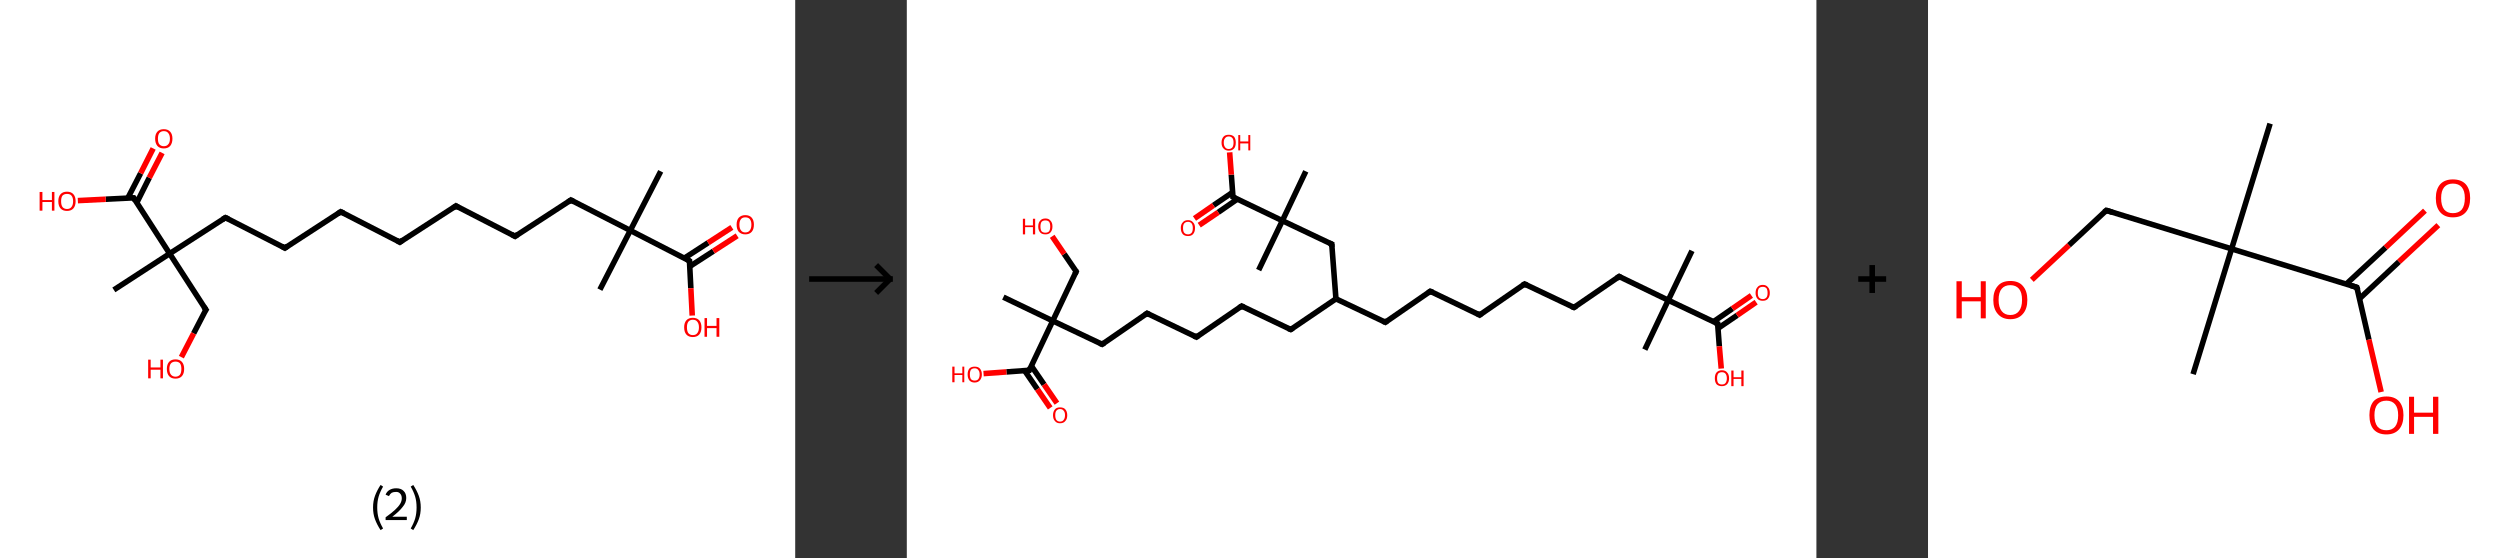 <?xml version='1.0' encoding='ASCII' standalone='yes'?>
<svg xmlns="http://www.w3.org/2000/svg" xmlns:xlink="http://www.w3.org/1999/xlink" version="1.1" width="896.0px" viewBox="0 0 896.0 200.0" height="200.0px">
  <rect x="0" y="0" width="896.0" height="200.0" fill="#333333" stroke="none"/>
  <g>
    <g transform="translate(0, 0) scale(1 1) "><!-- END OF HEADER -->
<rect style="opacity:1.0;fill:#FFFFFF;stroke:none" width="285.0" height="200.0" x="0.0" y="0.0"> </rect>
<path class="bond-0 atom-0 atom-1" d="M 236.8,61.4 L 225.9,82.6" style="fill:none;fill-rule:evenodd;stroke:#000000;stroke-width:2.0px;stroke-linecap:butt;stroke-linejoin:miter;stroke-opacity:1"/>
<path class="bond-1 atom-1 atom-2" d="M 225.9,82.6 L 215.0,103.8" style="fill:none;fill-rule:evenodd;stroke:#000000;stroke-width:2.0px;stroke-linecap:butt;stroke-linejoin:miter;stroke-opacity:1"/>
<path class="bond-2 atom-1 atom-3" d="M 225.9,82.6 L 204.6,71.7" style="fill:none;fill-rule:evenodd;stroke:#000000;stroke-width:2.0px;stroke-linecap:butt;stroke-linejoin:miter;stroke-opacity:1"/>
<path class="bond-3 atom-3 atom-4" d="M 204.6,71.7 L 184.6,84.7" style="fill:none;fill-rule:evenodd;stroke:#000000;stroke-width:2.0px;stroke-linecap:butt;stroke-linejoin:miter;stroke-opacity:1"/>
<path class="bond-4 atom-4 atom-5" d="M 184.6,84.7 L 163.4,73.8" style="fill:none;fill-rule:evenodd;stroke:#000000;stroke-width:2.0px;stroke-linecap:butt;stroke-linejoin:miter;stroke-opacity:1"/>
<path class="bond-5 atom-5 atom-6" d="M 163.4,73.8 L 143.3,86.8" style="fill:none;fill-rule:evenodd;stroke:#000000;stroke-width:2.0px;stroke-linecap:butt;stroke-linejoin:miter;stroke-opacity:1"/>
<path class="bond-6 atom-6 atom-7" d="M 143.3,86.8 L 122.1,75.9" style="fill:none;fill-rule:evenodd;stroke:#000000;stroke-width:2.0px;stroke-linecap:butt;stroke-linejoin:miter;stroke-opacity:1"/>
<path class="bond-7 atom-7 atom-8" d="M 122.1,75.9 L 102.1,88.9" style="fill:none;fill-rule:evenodd;stroke:#000000;stroke-width:2.0px;stroke-linecap:butt;stroke-linejoin:miter;stroke-opacity:1"/>
<path class="bond-8 atom-8 atom-9" d="M 102.1,88.9 L 80.8,78.0" style="fill:none;fill-rule:evenodd;stroke:#000000;stroke-width:2.0px;stroke-linecap:butt;stroke-linejoin:miter;stroke-opacity:1"/>
<path class="bond-9 atom-9 atom-10" d="M 80.8,78.0 L 60.8,90.9" style="fill:none;fill-rule:evenodd;stroke:#000000;stroke-width:2.0px;stroke-linecap:butt;stroke-linejoin:miter;stroke-opacity:1"/>
<path class="bond-10 atom-10 atom-11" d="M 60.8,90.9 L 40.8,103.9" style="fill:none;fill-rule:evenodd;stroke:#000000;stroke-width:2.0px;stroke-linecap:butt;stroke-linejoin:miter;stroke-opacity:1"/>
<path class="bond-11 atom-10 atom-12" d="M 60.8,90.9 L 73.8,111.0" style="fill:none;fill-rule:evenodd;stroke:#000000;stroke-width:2.0px;stroke-linecap:butt;stroke-linejoin:miter;stroke-opacity:1"/>
<path class="bond-12 atom-12 atom-13" d="M 73.8,111.0 L 69.4,119.5" style="fill:none;fill-rule:evenodd;stroke:#000000;stroke-width:2.0px;stroke-linecap:butt;stroke-linejoin:miter;stroke-opacity:1"/>
<path class="bond-12 atom-12 atom-13" d="M 69.4,119.5 L 65.0,128.0" style="fill:none;fill-rule:evenodd;stroke:#FF0000;stroke-width:2.0px;stroke-linecap:butt;stroke-linejoin:miter;stroke-opacity:1"/>
<path class="bond-13 atom-10 atom-14" d="M 60.8,90.9 L 47.9,70.9" style="fill:none;fill-rule:evenodd;stroke:#000000;stroke-width:2.0px;stroke-linecap:butt;stroke-linejoin:miter;stroke-opacity:1"/>
<path class="bond-14 atom-14 atom-15" d="M 49.0,72.7 L 53.5,63.7" style="fill:none;fill-rule:evenodd;stroke:#000000;stroke-width:2.0px;stroke-linecap:butt;stroke-linejoin:miter;stroke-opacity:1"/>
<path class="bond-14 atom-14 atom-15" d="M 53.5,63.7 L 58.1,54.8" style="fill:none;fill-rule:evenodd;stroke:#FF0000;stroke-width:2.0px;stroke-linecap:butt;stroke-linejoin:miter;stroke-opacity:1"/>
<path class="bond-14 atom-14 atom-15" d="M 45.8,71.0 L 50.4,62.1" style="fill:none;fill-rule:evenodd;stroke:#000000;stroke-width:2.0px;stroke-linecap:butt;stroke-linejoin:miter;stroke-opacity:1"/>
<path class="bond-14 atom-14 atom-15" d="M 50.4,62.1 L 54.9,53.2" style="fill:none;fill-rule:evenodd;stroke:#FF0000;stroke-width:2.0px;stroke-linecap:butt;stroke-linejoin:miter;stroke-opacity:1"/>
<path class="bond-15 atom-14 atom-16" d="M 47.9,70.9 L 37.9,71.4" style="fill:none;fill-rule:evenodd;stroke:#000000;stroke-width:2.0px;stroke-linecap:butt;stroke-linejoin:miter;stroke-opacity:1"/>
<path class="bond-15 atom-14 atom-16" d="M 37.9,71.4 L 27.9,71.9" style="fill:none;fill-rule:evenodd;stroke:#FF0000;stroke-width:2.0px;stroke-linecap:butt;stroke-linejoin:miter;stroke-opacity:1"/>
<path class="bond-16 atom-1 atom-17" d="M 225.9,82.6 L 247.1,93.5" style="fill:none;fill-rule:evenodd;stroke:#000000;stroke-width:2.0px;stroke-linecap:butt;stroke-linejoin:miter;stroke-opacity:1"/>
<path class="bond-17 atom-17 atom-18" d="M 247.2,95.5 L 255.7,90.0" style="fill:none;fill-rule:evenodd;stroke:#000000;stroke-width:2.0px;stroke-linecap:butt;stroke-linejoin:miter;stroke-opacity:1"/>
<path class="bond-17 atom-17 atom-18" d="M 255.7,90.0 L 264.2,84.5" style="fill:none;fill-rule:evenodd;stroke:#FF0000;stroke-width:2.0px;stroke-linecap:butt;stroke-linejoin:miter;stroke-opacity:1"/>
<path class="bond-17 atom-17 atom-18" d="M 245.3,92.5 L 253.8,87.0" style="fill:none;fill-rule:evenodd;stroke:#000000;stroke-width:2.0px;stroke-linecap:butt;stroke-linejoin:miter;stroke-opacity:1"/>
<path class="bond-17 atom-17 atom-18" d="M 253.8,87.0 L 262.3,81.5" style="fill:none;fill-rule:evenodd;stroke:#FF0000;stroke-width:2.0px;stroke-linecap:butt;stroke-linejoin:miter;stroke-opacity:1"/>
<path class="bond-18 atom-17 atom-19" d="M 247.1,93.5 L 247.6,103.3" style="fill:none;fill-rule:evenodd;stroke:#000000;stroke-width:2.0px;stroke-linecap:butt;stroke-linejoin:miter;stroke-opacity:1"/>
<path class="bond-18 atom-17 atom-19" d="M 247.6,103.3 L 248.1,113.1" style="fill:none;fill-rule:evenodd;stroke:#FF0000;stroke-width:2.0px;stroke-linecap:butt;stroke-linejoin:miter;stroke-opacity:1"/>
<path d="M 205.7,72.3 L 204.6,71.7 L 203.6,72.4" style="fill:none;stroke:#000000;stroke-width:2.0px;stroke-linecap:butt;stroke-linejoin:miter;stroke-opacity:1;"/>
<path d="M 185.6,84.0 L 184.6,84.7 L 183.5,84.1" style="fill:none;stroke:#000000;stroke-width:2.0px;stroke-linecap:butt;stroke-linejoin:miter;stroke-opacity:1;"/>
<path d="M 164.4,74.4 L 163.4,73.8 L 162.4,74.5" style="fill:none;stroke:#000000;stroke-width:2.0px;stroke-linecap:butt;stroke-linejoin:miter;stroke-opacity:1;"/>
<path d="M 144.3,86.1 L 143.3,86.8 L 142.3,86.2" style="fill:none;stroke:#000000;stroke-width:2.0px;stroke-linecap:butt;stroke-linejoin:miter;stroke-opacity:1;"/>
<path d="M 123.2,76.4 L 122.1,75.9 L 121.1,76.6" style="fill:none;stroke:#000000;stroke-width:2.0px;stroke-linecap:butt;stroke-linejoin:miter;stroke-opacity:1;"/>
<path d="M 103.1,88.2 L 102.1,88.9 L 101.0,88.3" style="fill:none;stroke:#000000;stroke-width:2.0px;stroke-linecap:butt;stroke-linejoin:miter;stroke-opacity:1;"/>
<path d="M 81.9,78.5 L 80.8,78.0 L 79.8,78.6" style="fill:none;stroke:#000000;stroke-width:2.0px;stroke-linecap:butt;stroke-linejoin:miter;stroke-opacity:1;"/>
<path d="M 73.1,110.0 L 73.8,111.0 L 73.5,111.4" style="fill:none;stroke:#000000;stroke-width:2.0px;stroke-linecap:butt;stroke-linejoin:miter;stroke-opacity:1;"/>
<path d="M 48.5,71.9 L 47.9,70.9 L 47.4,70.9" style="fill:none;stroke:#000000;stroke-width:2.0px;stroke-linecap:butt;stroke-linejoin:miter;stroke-opacity:1;"/>
<path d="M 246.1,92.9 L 247.1,93.5 L 247.1,94.0" style="fill:none;stroke:#000000;stroke-width:2.0px;stroke-linecap:butt;stroke-linejoin:miter;stroke-opacity:1;"/>
<path class="atom-13" d="M 53.1 128.9 L 54.0 128.9 L 54.0 131.7 L 57.5 131.7 L 57.5 128.9 L 58.4 128.9 L 58.4 135.6 L 57.5 135.6 L 57.5 132.5 L 54.0 132.5 L 54.0 135.6 L 53.1 135.6 L 53.1 128.9 " fill="#FF0000"/>
<path class="atom-13" d="M 59.8 132.2 Q 59.8 130.6, 60.6 129.7 Q 61.4 128.8, 62.9 128.8 Q 64.4 128.8, 65.2 129.7 Q 66.0 130.6, 66.0 132.2 Q 66.0 133.9, 65.2 134.8 Q 64.4 135.7, 62.9 135.7 Q 61.4 135.7, 60.6 134.8 Q 59.8 133.9, 59.8 132.2 M 62.9 135.0 Q 63.9 135.0, 64.5 134.3 Q 65.0 133.6, 65.0 132.2 Q 65.0 130.9, 64.5 130.2 Q 63.9 129.6, 62.9 129.6 Q 61.9 129.6, 61.3 130.2 Q 60.7 130.9, 60.7 132.2 Q 60.7 133.6, 61.3 134.3 Q 61.9 135.0, 62.9 135.0 " fill="#FF0000"/>
<path class="atom-15" d="M 55.6 49.7 Q 55.6 48.1, 56.4 47.2 Q 57.2 46.3, 58.7 46.3 Q 60.2 46.3, 61.0 47.2 Q 61.8 48.1, 61.8 49.7 Q 61.8 51.3, 61.0 52.3 Q 60.2 53.2, 58.7 53.2 Q 57.2 53.2, 56.4 52.3 Q 55.6 51.3, 55.6 49.7 M 58.7 52.4 Q 59.8 52.4, 60.3 51.7 Q 60.9 51.1, 60.9 49.7 Q 60.9 48.4, 60.3 47.7 Q 59.8 47.0, 58.7 47.0 Q 57.7 47.0, 57.1 47.7 Q 56.6 48.4, 56.6 49.7 Q 56.6 51.1, 57.1 51.7 Q 57.7 52.4, 58.7 52.4 " fill="#FF0000"/>
<path class="atom-16" d="M 14.2 68.8 L 15.2 68.8 L 15.2 71.7 L 18.6 71.7 L 18.6 68.8 L 19.5 68.8 L 19.5 75.5 L 18.6 75.5 L 18.6 72.4 L 15.2 72.4 L 15.2 75.5 L 14.2 75.5 L 14.2 68.8 " fill="#FF0000"/>
<path class="atom-16" d="M 20.9 72.1 Q 20.9 70.5, 21.7 69.6 Q 22.5 68.7, 24.0 68.7 Q 25.5 68.7, 26.3 69.6 Q 27.1 70.5, 27.1 72.1 Q 27.1 73.8, 26.3 74.7 Q 25.5 75.6, 24.0 75.6 Q 22.5 75.6, 21.7 74.7 Q 20.9 73.8, 20.9 72.1 M 24.0 74.9 Q 25.1 74.9, 25.6 74.2 Q 26.2 73.5, 26.2 72.1 Q 26.2 70.8, 25.6 70.1 Q 25.1 69.5, 24.0 69.5 Q 23.0 69.5, 22.4 70.1 Q 21.9 70.8, 21.9 72.1 Q 21.9 73.5, 22.4 74.2 Q 23.0 74.9, 24.0 74.9 " fill="#FF0000"/>
<path class="atom-18" d="M 264.0 80.5 Q 264.0 78.9, 264.8 78.0 Q 265.7 77.1, 267.1 77.1 Q 268.6 77.1, 269.4 78.0 Q 270.2 78.9, 270.2 80.5 Q 270.2 82.2, 269.4 83.1 Q 268.6 84.0, 267.1 84.0 Q 265.7 84.0, 264.8 83.1 Q 264.0 82.2, 264.0 80.5 M 267.1 83.3 Q 268.2 83.3, 268.7 82.6 Q 269.3 81.9, 269.3 80.5 Q 269.3 79.2, 268.7 78.5 Q 268.2 77.9, 267.1 77.9 Q 266.1 77.9, 265.6 78.5 Q 265.0 79.2, 265.0 80.5 Q 265.0 81.9, 265.6 82.6 Q 266.1 83.3, 267.1 83.3 " fill="#FF0000"/>
<path class="atom-19" d="M 245.2 117.3 Q 245.2 115.7, 246.0 114.8 Q 246.8 113.9, 248.3 113.9 Q 249.8 113.9, 250.6 114.8 Q 251.4 115.7, 251.4 117.3 Q 251.4 119.0, 250.6 119.9 Q 249.8 120.8, 248.3 120.8 Q 246.8 120.8, 246.0 119.9 Q 245.2 119.0, 245.2 117.3 M 248.3 120.1 Q 249.4 120.1, 249.9 119.4 Q 250.5 118.7, 250.5 117.3 Q 250.5 116.0, 249.9 115.3 Q 249.4 114.6, 248.3 114.6 Q 247.3 114.6, 246.7 115.3 Q 246.2 116.0, 246.2 117.3 Q 246.2 118.7, 246.7 119.4 Q 247.3 120.1, 248.3 120.1 " fill="#FF0000"/>
<path class="atom-19" d="M 252.5 114.0 L 253.4 114.0 L 253.4 116.8 L 256.8 116.8 L 256.8 114.0 L 257.8 114.0 L 257.8 120.7 L 256.8 120.7 L 256.8 117.6 L 253.4 117.6 L 253.4 120.7 L 252.5 120.7 L 252.5 114.0 " fill="#FF0000"/>
<path class="legend" d="M 133.7 181.9 Q 133.7 179.6, 134.4 177.7 Q 135.1 175.8, 136.4 173.8 L 137.3 174.4 Q 136.2 176.3, 135.7 178.0 Q 135.2 179.7, 135.2 181.9 Q 135.2 184.0, 135.7 185.8 Q 136.2 187.5, 137.3 189.4 L 136.4 190.0 Q 135.1 188.0, 134.4 186.1 Q 133.7 184.2, 133.7 181.9 " fill="#000000"/>
<path class="legend" d="M 138.2 177.3 Q 138.6 176.2, 139.6 175.6 Q 140.6 175.0, 142.0 175.0 Q 143.7 175.0, 144.6 175.9 Q 145.6 176.8, 145.6 178.5 Q 145.6 180.2, 144.3 181.7 Q 143.1 183.3, 140.6 185.2 L 145.8 185.2 L 145.8 186.4 L 138.2 186.4 L 138.2 185.4 Q 140.3 183.9, 141.5 182.8 Q 142.8 181.6, 143.4 180.6 Q 144.0 179.6, 144.0 178.6 Q 144.0 177.5, 143.4 176.9 Q 142.9 176.3, 142.0 176.3 Q 141.0 176.3, 140.4 176.6 Q 139.8 177.0, 139.4 177.8 L 138.2 177.3 " fill="#000000"/>
<path class="legend" d="M 150.8 181.9 Q 150.8 184.2, 150.1 186.1 Q 149.4 188.0, 148.1 190.0 L 147.2 189.4 Q 148.3 187.5, 148.8 185.8 Q 149.3 184.0, 149.3 181.9 Q 149.3 179.7, 148.8 178.0 Q 148.3 176.3, 147.2 174.4 L 148.1 173.8 Q 149.4 175.8, 150.1 177.7 Q 150.8 179.6, 150.8 181.9 " fill="#000000"/>
</g>
    <g transform="translate(285.0, 0) scale(1 1) "><line x1="5" y1="100" x2="35" y2="100" style="stroke:rgb(0,0,0);stroke-width:2"/>
  <line x1="34" y1="100" x2="29" y2="95" style="stroke:rgb(0,0,0);stroke-width:2"/>
  <line x1="34" y1="100" x2="29" y2="105" style="stroke:rgb(0,0,0);stroke-width:2"/>
</g>
    <g transform="translate(325.0, 0) scale(1 1) "><!-- END OF HEADER -->
<rect style="opacity:1.0;fill:#FFFFFF;stroke:none" width="326.0" height="200.0" x="0.0" y="0.0"> </rect>
<path class="bond-0 atom-0 atom-1" d="M 281.4,89.9 L 272.9,107.6" style="fill:none;fill-rule:evenodd;stroke:#000000;stroke-width:2.0px;stroke-linecap:butt;stroke-linejoin:miter;stroke-opacity:1"/>
<path class="bond-1 atom-1 atom-2" d="M 272.9,107.6 L 264.5,125.3" style="fill:none;fill-rule:evenodd;stroke:#000000;stroke-width:2.0px;stroke-linecap:butt;stroke-linejoin:miter;stroke-opacity:1"/>
<path class="bond-2 atom-1 atom-3" d="M 272.9,107.6 L 255.3,99.1" style="fill:none;fill-rule:evenodd;stroke:#000000;stroke-width:2.0px;stroke-linecap:butt;stroke-linejoin:miter;stroke-opacity:1"/>
<path class="bond-3 atom-3 atom-4" d="M 255.3,99.1 L 239.1,110.2" style="fill:none;fill-rule:evenodd;stroke:#000000;stroke-width:2.0px;stroke-linecap:butt;stroke-linejoin:miter;stroke-opacity:1"/>
<path class="bond-4 atom-4 atom-5" d="M 239.1,110.2 L 221.4,101.8" style="fill:none;fill-rule:evenodd;stroke:#000000;stroke-width:2.0px;stroke-linecap:butt;stroke-linejoin:miter;stroke-opacity:1"/>
<path class="bond-5 atom-5 atom-6" d="M 221.4,101.8 L 205.3,112.9" style="fill:none;fill-rule:evenodd;stroke:#000000;stroke-width:2.0px;stroke-linecap:butt;stroke-linejoin:miter;stroke-opacity:1"/>
<path class="bond-6 atom-6 atom-7" d="M 205.3,112.9 L 187.6,104.4" style="fill:none;fill-rule:evenodd;stroke:#000000;stroke-width:2.0px;stroke-linecap:butt;stroke-linejoin:miter;stroke-opacity:1"/>
<path class="bond-7 atom-7 atom-8" d="M 187.6,104.4 L 171.5,115.5" style="fill:none;fill-rule:evenodd;stroke:#000000;stroke-width:2.0px;stroke-linecap:butt;stroke-linejoin:miter;stroke-opacity:1"/>
<path class="bond-8 atom-8 atom-9" d="M 171.5,115.5 L 153.8,107.1" style="fill:none;fill-rule:evenodd;stroke:#000000;stroke-width:2.0px;stroke-linecap:butt;stroke-linejoin:miter;stroke-opacity:1"/>
<path class="bond-9 atom-9 atom-10" d="M 153.8,107.1 L 137.6,118.1" style="fill:none;fill-rule:evenodd;stroke:#000000;stroke-width:2.0px;stroke-linecap:butt;stroke-linejoin:miter;stroke-opacity:1"/>
<path class="bond-10 atom-10 atom-11" d="M 137.6,118.1 L 120.0,109.7" style="fill:none;fill-rule:evenodd;stroke:#000000;stroke-width:2.0px;stroke-linecap:butt;stroke-linejoin:miter;stroke-opacity:1"/>
<path class="bond-11 atom-11 atom-12" d="M 120.0,109.7 L 103.8,120.8" style="fill:none;fill-rule:evenodd;stroke:#000000;stroke-width:2.0px;stroke-linecap:butt;stroke-linejoin:miter;stroke-opacity:1"/>
<path class="bond-12 atom-12 atom-13" d="M 103.8,120.8 L 86.1,112.3" style="fill:none;fill-rule:evenodd;stroke:#000000;stroke-width:2.0px;stroke-linecap:butt;stroke-linejoin:miter;stroke-opacity:1"/>
<path class="bond-13 atom-13 atom-14" d="M 86.1,112.3 L 70.0,123.4" style="fill:none;fill-rule:evenodd;stroke:#000000;stroke-width:2.0px;stroke-linecap:butt;stroke-linejoin:miter;stroke-opacity:1"/>
<path class="bond-14 atom-14 atom-15" d="M 70.0,123.4 L 52.3,115.0" style="fill:none;fill-rule:evenodd;stroke:#000000;stroke-width:2.0px;stroke-linecap:butt;stroke-linejoin:miter;stroke-opacity:1"/>
<path class="bond-15 atom-15 atom-16" d="M 52.3,115.0 L 34.6,106.5" style="fill:none;fill-rule:evenodd;stroke:#000000;stroke-width:2.0px;stroke-linecap:butt;stroke-linejoin:miter;stroke-opacity:1"/>
<path class="bond-16 atom-15 atom-17" d="M 52.3,115.0 L 60.7,97.3" style="fill:none;fill-rule:evenodd;stroke:#000000;stroke-width:2.0px;stroke-linecap:butt;stroke-linejoin:miter;stroke-opacity:1"/>
<path class="bond-17 atom-17 atom-18" d="M 60.7,97.3 L 56.4,91.0" style="fill:none;fill-rule:evenodd;stroke:#000000;stroke-width:2.0px;stroke-linecap:butt;stroke-linejoin:miter;stroke-opacity:1"/>
<path class="bond-17 atom-17 atom-18" d="M 56.4,91.0 L 52.1,84.7" style="fill:none;fill-rule:evenodd;stroke:#FF0000;stroke-width:2.0px;stroke-linecap:butt;stroke-linejoin:miter;stroke-opacity:1"/>
<path class="bond-18 atom-15 atom-19" d="M 52.3,115.0 L 43.9,132.7" style="fill:none;fill-rule:evenodd;stroke:#000000;stroke-width:2.0px;stroke-linecap:butt;stroke-linejoin:miter;stroke-opacity:1"/>
<path class="bond-19 atom-19 atom-20" d="M 42.2,132.8 L 46.8,139.5" style="fill:none;fill-rule:evenodd;stroke:#000000;stroke-width:2.0px;stroke-linecap:butt;stroke-linejoin:miter;stroke-opacity:1"/>
<path class="bond-19 atom-19 atom-20" d="M 46.8,139.5 L 51.4,146.2" style="fill:none;fill-rule:evenodd;stroke:#FF0000;stroke-width:2.0px;stroke-linecap:butt;stroke-linejoin:miter;stroke-opacity:1"/>
<path class="bond-19 atom-19 atom-20" d="M 44.6,131.1 L 49.2,137.8" style="fill:none;fill-rule:evenodd;stroke:#000000;stroke-width:2.0px;stroke-linecap:butt;stroke-linejoin:miter;stroke-opacity:1"/>
<path class="bond-19 atom-19 atom-20" d="M 49.2,137.8 L 53.8,144.5" style="fill:none;fill-rule:evenodd;stroke:#FF0000;stroke-width:2.0px;stroke-linecap:butt;stroke-linejoin:miter;stroke-opacity:1"/>
<path class="bond-20 atom-19 atom-21" d="M 43.9,132.7 L 35.7,133.3" style="fill:none;fill-rule:evenodd;stroke:#000000;stroke-width:2.0px;stroke-linecap:butt;stroke-linejoin:miter;stroke-opacity:1"/>
<path class="bond-20 atom-19 atom-21" d="M 35.7,133.3 L 27.5,133.9" style="fill:none;fill-rule:evenodd;stroke:#FF0000;stroke-width:2.0px;stroke-linecap:butt;stroke-linejoin:miter;stroke-opacity:1"/>
<path class="bond-21 atom-9 atom-22" d="M 153.8,107.1 L 152.3,87.5" style="fill:none;fill-rule:evenodd;stroke:#000000;stroke-width:2.0px;stroke-linecap:butt;stroke-linejoin:miter;stroke-opacity:1"/>
<path class="bond-22 atom-22 atom-23" d="M 152.3,87.5 L 134.6,79.1" style="fill:none;fill-rule:evenodd;stroke:#000000;stroke-width:2.0px;stroke-linecap:butt;stroke-linejoin:miter;stroke-opacity:1"/>
<path class="bond-23 atom-23 atom-24" d="M 134.6,79.1 L 126.1,96.8" style="fill:none;fill-rule:evenodd;stroke:#000000;stroke-width:2.0px;stroke-linecap:butt;stroke-linejoin:miter;stroke-opacity:1"/>
<path class="bond-24 atom-23 atom-25" d="M 134.6,79.1 L 143.0,61.4" style="fill:none;fill-rule:evenodd;stroke:#000000;stroke-width:2.0px;stroke-linecap:butt;stroke-linejoin:miter;stroke-opacity:1"/>
<path class="bond-25 atom-23 atom-26" d="M 134.6,79.1 L 116.9,70.6" style="fill:none;fill-rule:evenodd;stroke:#000000;stroke-width:2.0px;stroke-linecap:butt;stroke-linejoin:miter;stroke-opacity:1"/>
<path class="bond-26 atom-26 atom-27" d="M 116.8,68.9 L 109.9,73.6" style="fill:none;fill-rule:evenodd;stroke:#000000;stroke-width:2.0px;stroke-linecap:butt;stroke-linejoin:miter;stroke-opacity:1"/>
<path class="bond-26 atom-26 atom-27" d="M 109.9,73.6 L 103.1,78.3" style="fill:none;fill-rule:evenodd;stroke:#FF0000;stroke-width:2.0px;stroke-linecap:butt;stroke-linejoin:miter;stroke-opacity:1"/>
<path class="bond-26 atom-26 atom-27" d="M 118.4,71.4 L 111.6,76.1" style="fill:none;fill-rule:evenodd;stroke:#000000;stroke-width:2.0px;stroke-linecap:butt;stroke-linejoin:miter;stroke-opacity:1"/>
<path class="bond-26 atom-26 atom-27" d="M 111.6,76.1 L 104.8,80.7" style="fill:none;fill-rule:evenodd;stroke:#FF0000;stroke-width:2.0px;stroke-linecap:butt;stroke-linejoin:miter;stroke-opacity:1"/>
<path class="bond-27 atom-26 atom-28" d="M 116.9,70.6 L 116.3,62.6" style="fill:none;fill-rule:evenodd;stroke:#000000;stroke-width:2.0px;stroke-linecap:butt;stroke-linejoin:miter;stroke-opacity:1"/>
<path class="bond-27 atom-26 atom-28" d="M 116.3,62.6 L 115.7,54.6" style="fill:none;fill-rule:evenodd;stroke:#FF0000;stroke-width:2.0px;stroke-linecap:butt;stroke-linejoin:miter;stroke-opacity:1"/>
<path class="bond-28 atom-1 atom-29" d="M 272.9,107.6 L 290.6,116.0" style="fill:none;fill-rule:evenodd;stroke:#000000;stroke-width:2.0px;stroke-linecap:butt;stroke-linejoin:miter;stroke-opacity:1"/>
<path class="bond-29 atom-29 atom-30" d="M 290.7,117.7 L 297.6,113.0" style="fill:none;fill-rule:evenodd;stroke:#000000;stroke-width:2.0px;stroke-linecap:butt;stroke-linejoin:miter;stroke-opacity:1"/>
<path class="bond-29 atom-29 atom-30" d="M 297.6,113.0 L 304.4,108.3" style="fill:none;fill-rule:evenodd;stroke:#FF0000;stroke-width:2.0px;stroke-linecap:butt;stroke-linejoin:miter;stroke-opacity:1"/>
<path class="bond-29 atom-29 atom-30" d="M 289.1,115.3 L 295.9,110.6" style="fill:none;fill-rule:evenodd;stroke:#000000;stroke-width:2.0px;stroke-linecap:butt;stroke-linejoin:miter;stroke-opacity:1"/>
<path class="bond-29 atom-29 atom-30" d="M 295.9,110.6 L 302.7,105.9" style="fill:none;fill-rule:evenodd;stroke:#FF0000;stroke-width:2.0px;stroke-linecap:butt;stroke-linejoin:miter;stroke-opacity:1"/>
<path class="bond-30 atom-29 atom-31" d="M 290.6,116.0 L 291.2,124.1" style="fill:none;fill-rule:evenodd;stroke:#000000;stroke-width:2.0px;stroke-linecap:butt;stroke-linejoin:miter;stroke-opacity:1"/>
<path class="bond-30 atom-29 atom-31" d="M 291.2,124.1 L 291.9,132.1" style="fill:none;fill-rule:evenodd;stroke:#FF0000;stroke-width:2.0px;stroke-linecap:butt;stroke-linejoin:miter;stroke-opacity:1"/>
<path d="M 256.1,99.6 L 255.3,99.1 L 254.4,99.7" style="fill:none;stroke:#000000;stroke-width:2.0px;stroke-linecap:butt;stroke-linejoin:miter;stroke-opacity:1;"/>
<path d="M 239.9,109.7 L 239.1,110.2 L 238.2,109.8" style="fill:none;stroke:#000000;stroke-width:2.0px;stroke-linecap:butt;stroke-linejoin:miter;stroke-opacity:1;"/>
<path d="M 222.3,102.2 L 221.4,101.8 L 220.6,102.3" style="fill:none;stroke:#000000;stroke-width:2.0px;stroke-linecap:butt;stroke-linejoin:miter;stroke-opacity:1;"/>
<path d="M 206.1,112.3 L 205.3,112.9 L 204.4,112.4" style="fill:none;stroke:#000000;stroke-width:2.0px;stroke-linecap:butt;stroke-linejoin:miter;stroke-opacity:1;"/>
<path d="M 188.5,104.8 L 187.6,104.4 L 186.8,105.0" style="fill:none;stroke:#000000;stroke-width:2.0px;stroke-linecap:butt;stroke-linejoin:miter;stroke-opacity:1;"/>
<path d="M 172.3,114.9 L 171.5,115.5 L 170.6,115.1" style="fill:none;stroke:#000000;stroke-width:2.0px;stroke-linecap:butt;stroke-linejoin:miter;stroke-opacity:1;"/>
<path d="M 138.4,117.6 L 137.6,118.1 L 136.7,117.7" style="fill:none;stroke:#000000;stroke-width:2.0px;stroke-linecap:butt;stroke-linejoin:miter;stroke-opacity:1;"/>
<path d="M 120.8,110.1 L 120.0,109.7 L 119.1,110.3" style="fill:none;stroke:#000000;stroke-width:2.0px;stroke-linecap:butt;stroke-linejoin:miter;stroke-opacity:1;"/>
<path d="M 104.6,120.2 L 103.8,120.8 L 102.9,120.4" style="fill:none;stroke:#000000;stroke-width:2.0px;stroke-linecap:butt;stroke-linejoin:miter;stroke-opacity:1;"/>
<path d="M 87.0,112.8 L 86.1,112.3 L 85.3,112.9" style="fill:none;stroke:#000000;stroke-width:2.0px;stroke-linecap:butt;stroke-linejoin:miter;stroke-opacity:1;"/>
<path d="M 70.8,122.9 L 70.0,123.4 L 69.1,123.0" style="fill:none;stroke:#000000;stroke-width:2.0px;stroke-linecap:butt;stroke-linejoin:miter;stroke-opacity:1;"/>
<path d="M 60.3,98.2 L 60.7,97.3 L 60.5,97.0" style="fill:none;stroke:#000000;stroke-width:2.0px;stroke-linecap:butt;stroke-linejoin:miter;stroke-opacity:1;"/>
<path d="M 44.3,131.8 L 43.9,132.7 L 43.4,132.7" style="fill:none;stroke:#000000;stroke-width:2.0px;stroke-linecap:butt;stroke-linejoin:miter;stroke-opacity:1;"/>
<path d="M 152.3,88.5 L 152.3,87.5 L 151.4,87.1" style="fill:none;stroke:#000000;stroke-width:2.0px;stroke-linecap:butt;stroke-linejoin:miter;stroke-opacity:1;"/>
<path d="M 117.8,71.1 L 116.9,70.6 L 116.9,70.2" style="fill:none;stroke:#000000;stroke-width:2.0px;stroke-linecap:butt;stroke-linejoin:miter;stroke-opacity:1;"/>
<path d="M 289.7,115.6 L 290.6,116.0 L 290.6,116.4" style="fill:none;stroke:#000000;stroke-width:2.0px;stroke-linecap:butt;stroke-linejoin:miter;stroke-opacity:1;"/>
<path class="atom-18" d="M 41.6 78.4 L 42.4 78.4 L 42.4 80.8 L 45.2 80.8 L 45.2 78.4 L 46.0 78.4 L 46.0 84.0 L 45.2 84.0 L 45.2 81.4 L 42.4 81.4 L 42.4 84.0 L 41.6 84.0 L 41.6 78.4 " fill="#FF0000"/>
<path class="atom-18" d="M 47.1 81.2 Q 47.1 79.8, 47.8 79.1 Q 48.4 78.3, 49.7 78.3 Q 50.9 78.3, 51.5 79.1 Q 52.2 79.8, 52.2 81.2 Q 52.2 82.5, 51.5 83.3 Q 50.9 84.0, 49.7 84.0 Q 48.4 84.0, 47.8 83.3 Q 47.1 82.5, 47.1 81.2 M 49.7 83.4 Q 50.5 83.4, 51.0 82.9 Q 51.4 82.3, 51.4 81.2 Q 51.4 80.1, 51.0 79.5 Q 50.5 79.0, 49.7 79.0 Q 48.8 79.0, 48.3 79.5 Q 47.9 80.1, 47.9 81.2 Q 47.9 82.3, 48.3 82.9 Q 48.8 83.4, 49.7 83.4 " fill="#FF0000"/>
<path class="atom-20" d="M 52.4 148.8 Q 52.4 147.5, 53.1 146.7 Q 53.7 146.0, 54.9 146.0 Q 56.2 146.0, 56.8 146.7 Q 57.5 147.5, 57.5 148.8 Q 57.5 150.2, 56.8 150.9 Q 56.2 151.7, 54.9 151.7 Q 53.7 151.7, 53.1 150.9 Q 52.4 150.2, 52.4 148.8 M 54.9 151.1 Q 55.8 151.1, 56.2 150.5 Q 56.7 149.9, 56.7 148.8 Q 56.7 147.7, 56.2 147.2 Q 55.8 146.6, 54.9 146.6 Q 54.1 146.6, 53.6 147.2 Q 53.2 147.7, 53.2 148.8 Q 53.2 149.9, 53.6 150.5 Q 54.1 151.1, 54.9 151.1 " fill="#FF0000"/>
<path class="atom-21" d="M 16.3 131.4 L 17.1 131.4 L 17.1 133.8 L 19.9 133.8 L 19.9 131.4 L 20.6 131.4 L 20.6 137.0 L 19.9 137.0 L 19.9 134.4 L 17.1 134.4 L 17.1 137.0 L 16.3 137.0 L 16.3 131.4 " fill="#FF0000"/>
<path class="atom-21" d="M 21.8 134.2 Q 21.8 132.9, 22.4 132.1 Q 23.1 131.4, 24.3 131.4 Q 25.6 131.4, 26.2 132.1 Q 26.9 132.9, 26.9 134.2 Q 26.9 135.5, 26.2 136.3 Q 25.5 137.1, 24.3 137.1 Q 23.1 137.1, 22.4 136.3 Q 21.8 135.5, 21.8 134.2 M 24.3 136.4 Q 25.2 136.4, 25.6 135.9 Q 26.1 135.3, 26.1 134.2 Q 26.1 133.1, 25.6 132.6 Q 25.2 132.0, 24.3 132.0 Q 23.5 132.0, 23.0 132.5 Q 22.6 133.1, 22.6 134.2 Q 22.6 135.3, 23.0 135.9 Q 23.5 136.4, 24.3 136.4 " fill="#FF0000"/>
<path class="atom-27" d="M 98.2 81.7 Q 98.2 80.4, 98.9 79.7 Q 99.5 78.9, 100.8 78.9 Q 102.0 78.9, 102.6 79.7 Q 103.3 80.4, 103.3 81.7 Q 103.3 83.1, 102.6 83.9 Q 102.0 84.6, 100.8 84.6 Q 99.5 84.6, 98.9 83.9 Q 98.2 83.1, 98.2 81.7 M 100.8 84.0 Q 101.6 84.0, 102.1 83.4 Q 102.5 82.9, 102.5 81.7 Q 102.5 80.7, 102.1 80.1 Q 101.6 79.5, 100.8 79.5 Q 99.9 79.5, 99.4 80.1 Q 99.0 80.6, 99.0 81.7 Q 99.0 82.9, 99.4 83.4 Q 99.9 84.0, 100.8 84.0 " fill="#FF0000"/>
<path class="atom-28" d="M 112.8 51.1 Q 112.8 49.8, 113.5 49.0 Q 114.1 48.3, 115.4 48.3 Q 116.6 48.3, 117.3 49.0 Q 117.9 49.8, 117.9 51.1 Q 117.9 52.5, 117.3 53.2 Q 116.6 54.0, 115.4 54.0 Q 114.2 54.0, 113.5 53.2 Q 112.8 52.5, 112.8 51.1 M 115.4 53.4 Q 116.2 53.4, 116.7 52.8 Q 117.1 52.2, 117.1 51.1 Q 117.1 50.0, 116.7 49.5 Q 116.2 48.9, 115.4 48.9 Q 114.5 48.9, 114.1 49.5 Q 113.6 50.0, 113.6 51.1 Q 113.6 52.2, 114.1 52.8 Q 114.5 53.4, 115.4 53.4 " fill="#FF0000"/>
<path class="atom-28" d="M 118.8 48.4 L 119.5 48.4 L 119.5 50.7 L 122.4 50.7 L 122.4 48.4 L 123.1 48.4 L 123.1 53.9 L 122.4 53.9 L 122.4 51.4 L 119.5 51.4 L 119.5 53.9 L 118.8 53.9 L 118.8 48.4 " fill="#FF0000"/>
<path class="atom-30" d="M 304.2 105.0 Q 304.2 103.6, 304.9 102.9 Q 305.5 102.1, 306.8 102.1 Q 308.0 102.1, 308.6 102.9 Q 309.3 103.6, 309.3 105.0 Q 309.3 106.3, 308.6 107.1 Q 308.0 107.8, 306.8 107.8 Q 305.5 107.8, 304.9 107.1 Q 304.2 106.3, 304.2 105.0 M 306.8 107.2 Q 307.6 107.2, 308.1 106.6 Q 308.5 106.1, 308.5 105.0 Q 308.5 103.9, 308.1 103.3 Q 307.6 102.8, 306.8 102.8 Q 305.9 102.8, 305.4 103.3 Q 305.0 103.9, 305.0 105.0 Q 305.0 106.1, 305.4 106.6 Q 305.9 107.2, 306.8 107.2 " fill="#FF0000"/>
<path class="atom-31" d="M 289.6 135.6 Q 289.6 134.2, 290.2 133.5 Q 290.9 132.7, 292.1 132.7 Q 293.4 132.7, 294.0 133.5 Q 294.7 134.2, 294.7 135.6 Q 294.7 136.9, 294.0 137.7 Q 293.3 138.4, 292.1 138.4 Q 290.9 138.4, 290.2 137.7 Q 289.6 136.9, 289.6 135.6 M 292.1 137.8 Q 293.0 137.8, 293.4 137.3 Q 293.9 136.7, 293.9 135.6 Q 293.9 134.5, 293.4 133.9 Q 293.0 133.4, 292.1 133.4 Q 291.3 133.4, 290.8 133.9 Q 290.4 134.5, 290.4 135.6 Q 290.4 136.7, 290.8 137.3 Q 291.3 137.8, 292.1 137.8 " fill="#FF0000"/>
<path class="atom-31" d="M 295.5 132.8 L 296.3 132.8 L 296.3 135.2 L 299.1 135.2 L 299.1 132.8 L 299.9 132.8 L 299.9 138.4 L 299.1 138.4 L 299.1 135.8 L 296.3 135.8 L 296.3 138.4 L 295.5 138.4 L 295.5 132.8 " fill="#FF0000"/>
</g>
    <g transform="translate(651.0, 0) scale(1 1) "><line x1="15" y1="100" x2="25" y2="100" style="stroke:rgb(0,0,0);stroke-width:2"/>
  <line x1="20" y1="95" x2="20" y2="105" style="stroke:rgb(0,0,0);stroke-width:2"/>
</g>
    <g transform="translate(691.0, 0) scale(1 1) "><!-- END OF HEADER -->
<rect style="opacity:1.0;fill:#FFFFFF;stroke:none" width="205.0" height="200.0" x="0.0" y="0.0"> </rect>
<path class="bond-0 atom-0 atom-1" d="M 122.6,44.3 L 108.8,89.2" style="fill:none;fill-rule:evenodd;stroke:#000000;stroke-width:2.0px;stroke-linecap:butt;stroke-linejoin:miter;stroke-opacity:1"/>
<path class="bond-1 atom-1 atom-2" d="M 108.8,89.2 L 95.0,134.1" style="fill:none;fill-rule:evenodd;stroke:#000000;stroke-width:2.0px;stroke-linecap:butt;stroke-linejoin:miter;stroke-opacity:1"/>
<path class="bond-2 atom-1 atom-3" d="M 108.8,89.2 L 63.9,75.4" style="fill:none;fill-rule:evenodd;stroke:#000000;stroke-width:2.0px;stroke-linecap:butt;stroke-linejoin:miter;stroke-opacity:1"/>
<path class="bond-3 atom-3 atom-4" d="M 63.9,75.4 L 50.5,87.9" style="fill:none;fill-rule:evenodd;stroke:#000000;stroke-width:2.0px;stroke-linecap:butt;stroke-linejoin:miter;stroke-opacity:1"/>
<path class="bond-3 atom-3 atom-4" d="M 50.5,87.9 L 37.2,100.3" style="fill:none;fill-rule:evenodd;stroke:#FF0000;stroke-width:2.0px;stroke-linecap:butt;stroke-linejoin:miter;stroke-opacity:1"/>
<path class="bond-4 atom-1 atom-5" d="M 108.8,89.2 L 153.7,103.0" style="fill:none;fill-rule:evenodd;stroke:#000000;stroke-width:2.0px;stroke-linecap:butt;stroke-linejoin:miter;stroke-opacity:1"/>
<path class="bond-5 atom-5 atom-6" d="M 154.7,107.0 L 168.8,93.8" style="fill:none;fill-rule:evenodd;stroke:#000000;stroke-width:2.0px;stroke-linecap:butt;stroke-linejoin:miter;stroke-opacity:1"/>
<path class="bond-5 atom-5 atom-6" d="M 168.8,93.8 L 182.9,80.7" style="fill:none;fill-rule:evenodd;stroke:#FF0000;stroke-width:2.0px;stroke-linecap:butt;stroke-linejoin:miter;stroke-opacity:1"/>
<path class="bond-5 atom-5 atom-6" d="M 149.9,101.8 L 164.0,88.7" style="fill:none;fill-rule:evenodd;stroke:#000000;stroke-width:2.0px;stroke-linecap:butt;stroke-linejoin:miter;stroke-opacity:1"/>
<path class="bond-5 atom-5 atom-6" d="M 164.0,88.7 L 178.1,75.5" style="fill:none;fill-rule:evenodd;stroke:#FF0000;stroke-width:2.0px;stroke-linecap:butt;stroke-linejoin:miter;stroke-opacity:1"/>
<path class="bond-6 atom-5 atom-7" d="M 153.7,103.0 L 158.0,121.7" style="fill:none;fill-rule:evenodd;stroke:#000000;stroke-width:2.0px;stroke-linecap:butt;stroke-linejoin:miter;stroke-opacity:1"/>
<path class="bond-6 atom-5 atom-7" d="M 158.0,121.7 L 162.4,140.5" style="fill:none;fill-rule:evenodd;stroke:#FF0000;stroke-width:2.0px;stroke-linecap:butt;stroke-linejoin:miter;stroke-opacity:1"/>
<path d="M 66.1,76.1 L 63.9,75.4 L 63.2,76.0" style="fill:none;stroke:#000000;stroke-width:2.0px;stroke-linecap:butt;stroke-linejoin:miter;stroke-opacity:1;"/>
<path d="M 151.5,102.3 L 153.7,103.0 L 154.0,103.9" style="fill:none;stroke:#000000;stroke-width:2.0px;stroke-linecap:butt;stroke-linejoin:miter;stroke-opacity:1;"/>
<path class="atom-4" d="M 10.2 100.8 L 12.1 100.8 L 12.1 106.5 L 18.9 106.5 L 18.9 100.8 L 20.7 100.8 L 20.7 114.1 L 18.9 114.1 L 18.9 108.0 L 12.1 108.0 L 12.1 114.1 L 10.2 114.1 L 10.2 100.8 " fill="#FF0000"/>
<path class="atom-4" d="M 23.4 107.5 Q 23.4 104.3, 25.0 102.5 Q 26.5 100.7, 29.5 100.7 Q 32.5 100.7, 34.0 102.5 Q 35.6 104.3, 35.6 107.5 Q 35.6 110.7, 34.0 112.5 Q 32.4 114.4, 29.5 114.4 Q 26.6 114.4, 25.0 112.5 Q 23.4 110.7, 23.4 107.5 M 29.5 112.9 Q 31.5 112.9, 32.6 111.5 Q 33.7 110.1, 33.7 107.5 Q 33.7 104.8, 32.6 103.5 Q 31.5 102.2, 29.5 102.2 Q 27.5 102.2, 26.4 103.5 Q 25.3 104.8, 25.3 107.5 Q 25.3 110.1, 26.4 111.5 Q 27.5 112.9, 29.5 112.9 " fill="#FF0000"/>
<path class="atom-6" d="M 182.0 71.0 Q 182.0 67.8, 183.6 66.0 Q 185.2 64.3, 188.1 64.3 Q 191.1 64.3, 192.7 66.0 Q 194.3 67.8, 194.3 71.0 Q 194.3 74.3, 192.7 76.1 Q 191.1 77.9, 188.1 77.9 Q 185.2 77.9, 183.6 76.1 Q 182.0 74.3, 182.0 71.0 M 188.1 76.4 Q 190.2 76.4, 191.3 75.1 Q 192.4 73.7, 192.4 71.0 Q 192.4 68.4, 191.3 67.1 Q 190.2 65.8, 188.1 65.8 Q 186.1 65.8, 185.0 67.1 Q 183.9 68.4, 183.9 71.0 Q 183.9 73.7, 185.0 75.1 Q 186.1 76.4, 188.1 76.4 " fill="#FF0000"/>
<path class="atom-7" d="M 158.2 148.8 Q 158.2 145.6, 159.7 143.8 Q 161.3 142.1, 164.3 142.1 Q 167.2 142.1, 168.8 143.8 Q 170.4 145.6, 170.4 148.8 Q 170.4 152.1, 168.8 153.9 Q 167.2 155.7, 164.3 155.7 Q 161.3 155.7, 159.7 153.9 Q 158.2 152.1, 158.2 148.8 M 164.3 154.2 Q 166.3 154.2, 167.4 152.9 Q 168.5 151.5, 168.5 148.8 Q 168.5 146.2, 167.4 144.9 Q 166.3 143.6, 164.3 143.6 Q 162.2 143.6, 161.1 144.9 Q 160.0 146.2, 160.0 148.8 Q 160.0 151.5, 161.1 152.9 Q 162.2 154.2, 164.3 154.2 " fill="#FF0000"/>
<path class="atom-7" d="M 172.4 142.2 L 174.2 142.2 L 174.2 147.9 L 181.0 147.9 L 181.0 142.2 L 182.9 142.2 L 182.9 155.5 L 181.0 155.5 L 181.0 149.4 L 174.2 149.4 L 174.2 155.5 L 172.4 155.5 L 172.4 142.2 " fill="#FF0000"/>
</g>
  </g>
</svg>
